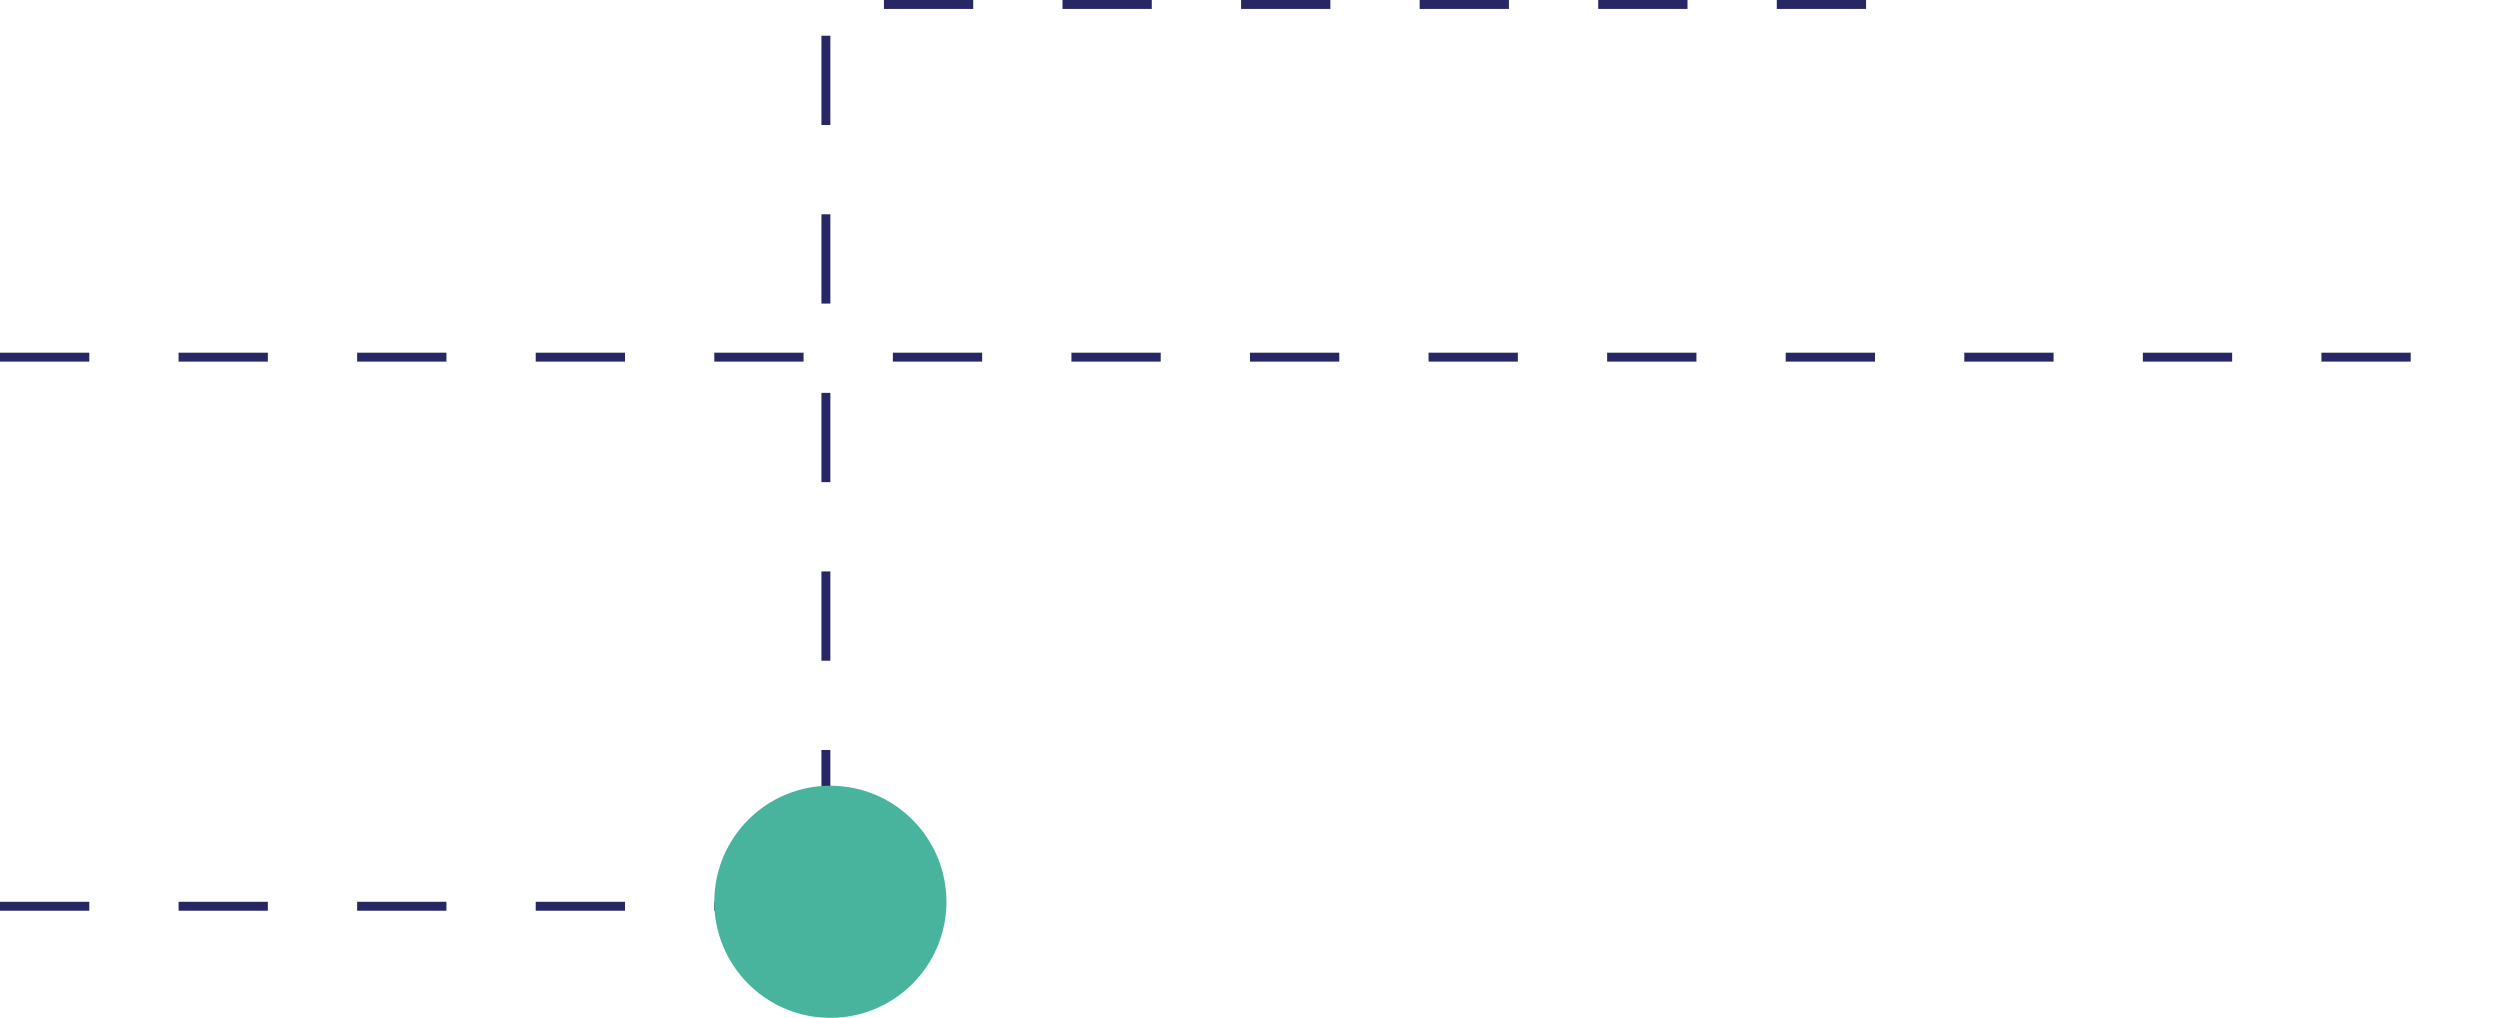 <svg width="280" height="114" viewBox="0 0 280 114" fill="none" xmlns="http://www.w3.org/2000/svg">
<path d="M0 40H279.5" stroke="#272765" stroke-dasharray="10 10"/>
<path d="M0 101.5H92.5V0.5H213.5" stroke="#272765" stroke-dasharray="10 10"/>
<circle cx="93" cy="101" r="13" fill="#49B49E"/>
</svg>
